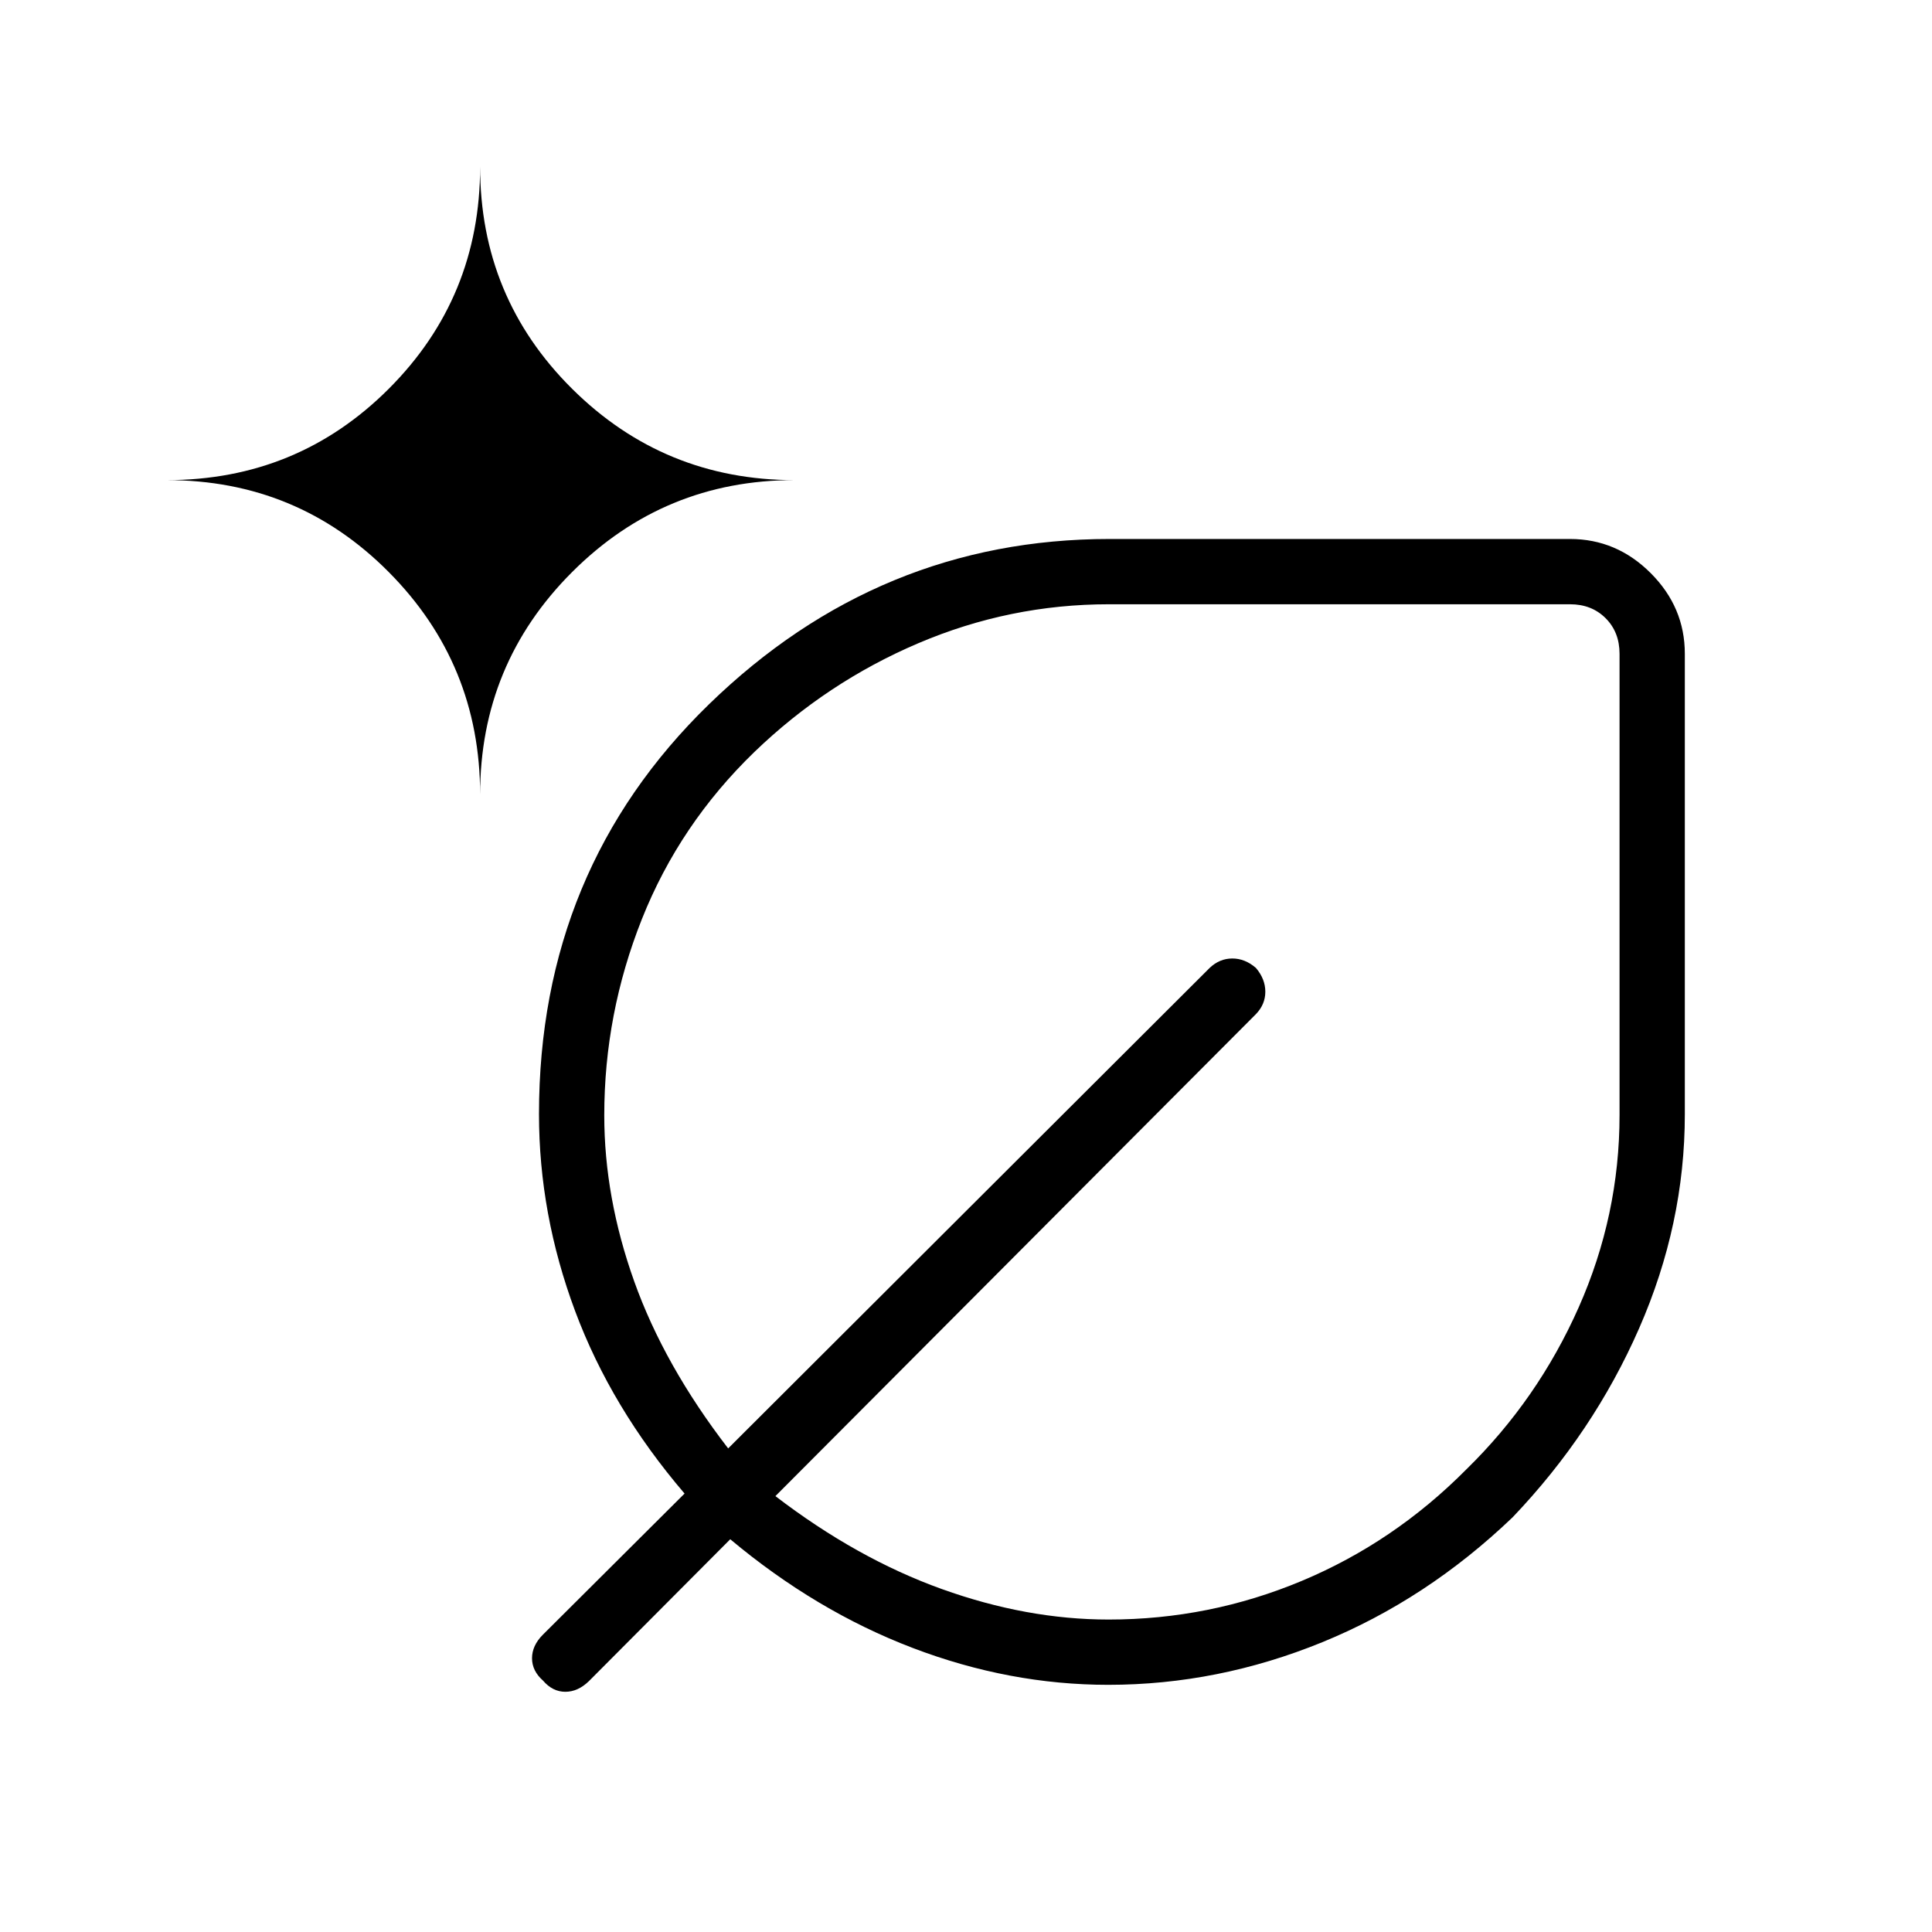 <svg xmlns="http://www.w3.org/2000/svg" height="40" viewBox="0 -960 960 960" width="40"><path d="M550.719-122.82q-49.155 0-97.193-18.321-48.039-18.32-90.667-54.013l-70.187 70.457q-5.462 5.338-11.772 5.338-6.31 0-11.067-5.547-5.474-4.83-5.474-11.113 0-6.284 5.338-11.653l70.457-70.187q-36.462-42.628-54.398-90.723t-17.936-97.809q0-121.523 84.476-203.656 84.475-82.132 199.025-82.132h228.808q23.136 0 40.093 16.957 16.958 16.958 16.958 40.094v228.808q0 54.538-22.712 106.365-22.711 51.827-62.849 93.884-42.722 40.908-94.6 62.08-51.878 21.171-106.3 21.171ZM238.564-565.18q0-64.85 45.703-110.553t110.553-45.703q-64.85 0-110.553-45.383-45.703-45.382-45.703-110.361 0 64.979-45.383 110.361-45.382 45.383-110.36 45.383 64.978 0 110.36 45.703 45.383 45.703 45.383 110.553Zm312.299 409.924q50.069 0 95.936-19.186 45.868-19.186 81.804-55.417 35.513-34.705 55.827-80.491 20.314-45.787 20.314-95.596v-229.182q0-10.769-6.923-17.692-6.923-6.924-17.692-6.924H551.001q-49.3 0-94.759 19.385-45.46 19.385-81.396 54.013-37.154 35.936-55.872 82.987-18.718 47.052-18.718 97.567 0 40.818 14.898 82.536 14.897 41.718 46.667 82.961L601.116-479.09q4.916-4.641 11.233-4.641t11.741 4.715q4.641 5.497 4.641 11.788 0 6.29-4.641 11.113L385.295-216.589q40.5 31.025 82.694 46.179 42.193 15.154 82.874 15.154Zm2.253-252.859Zm0 0Z"/></svg>